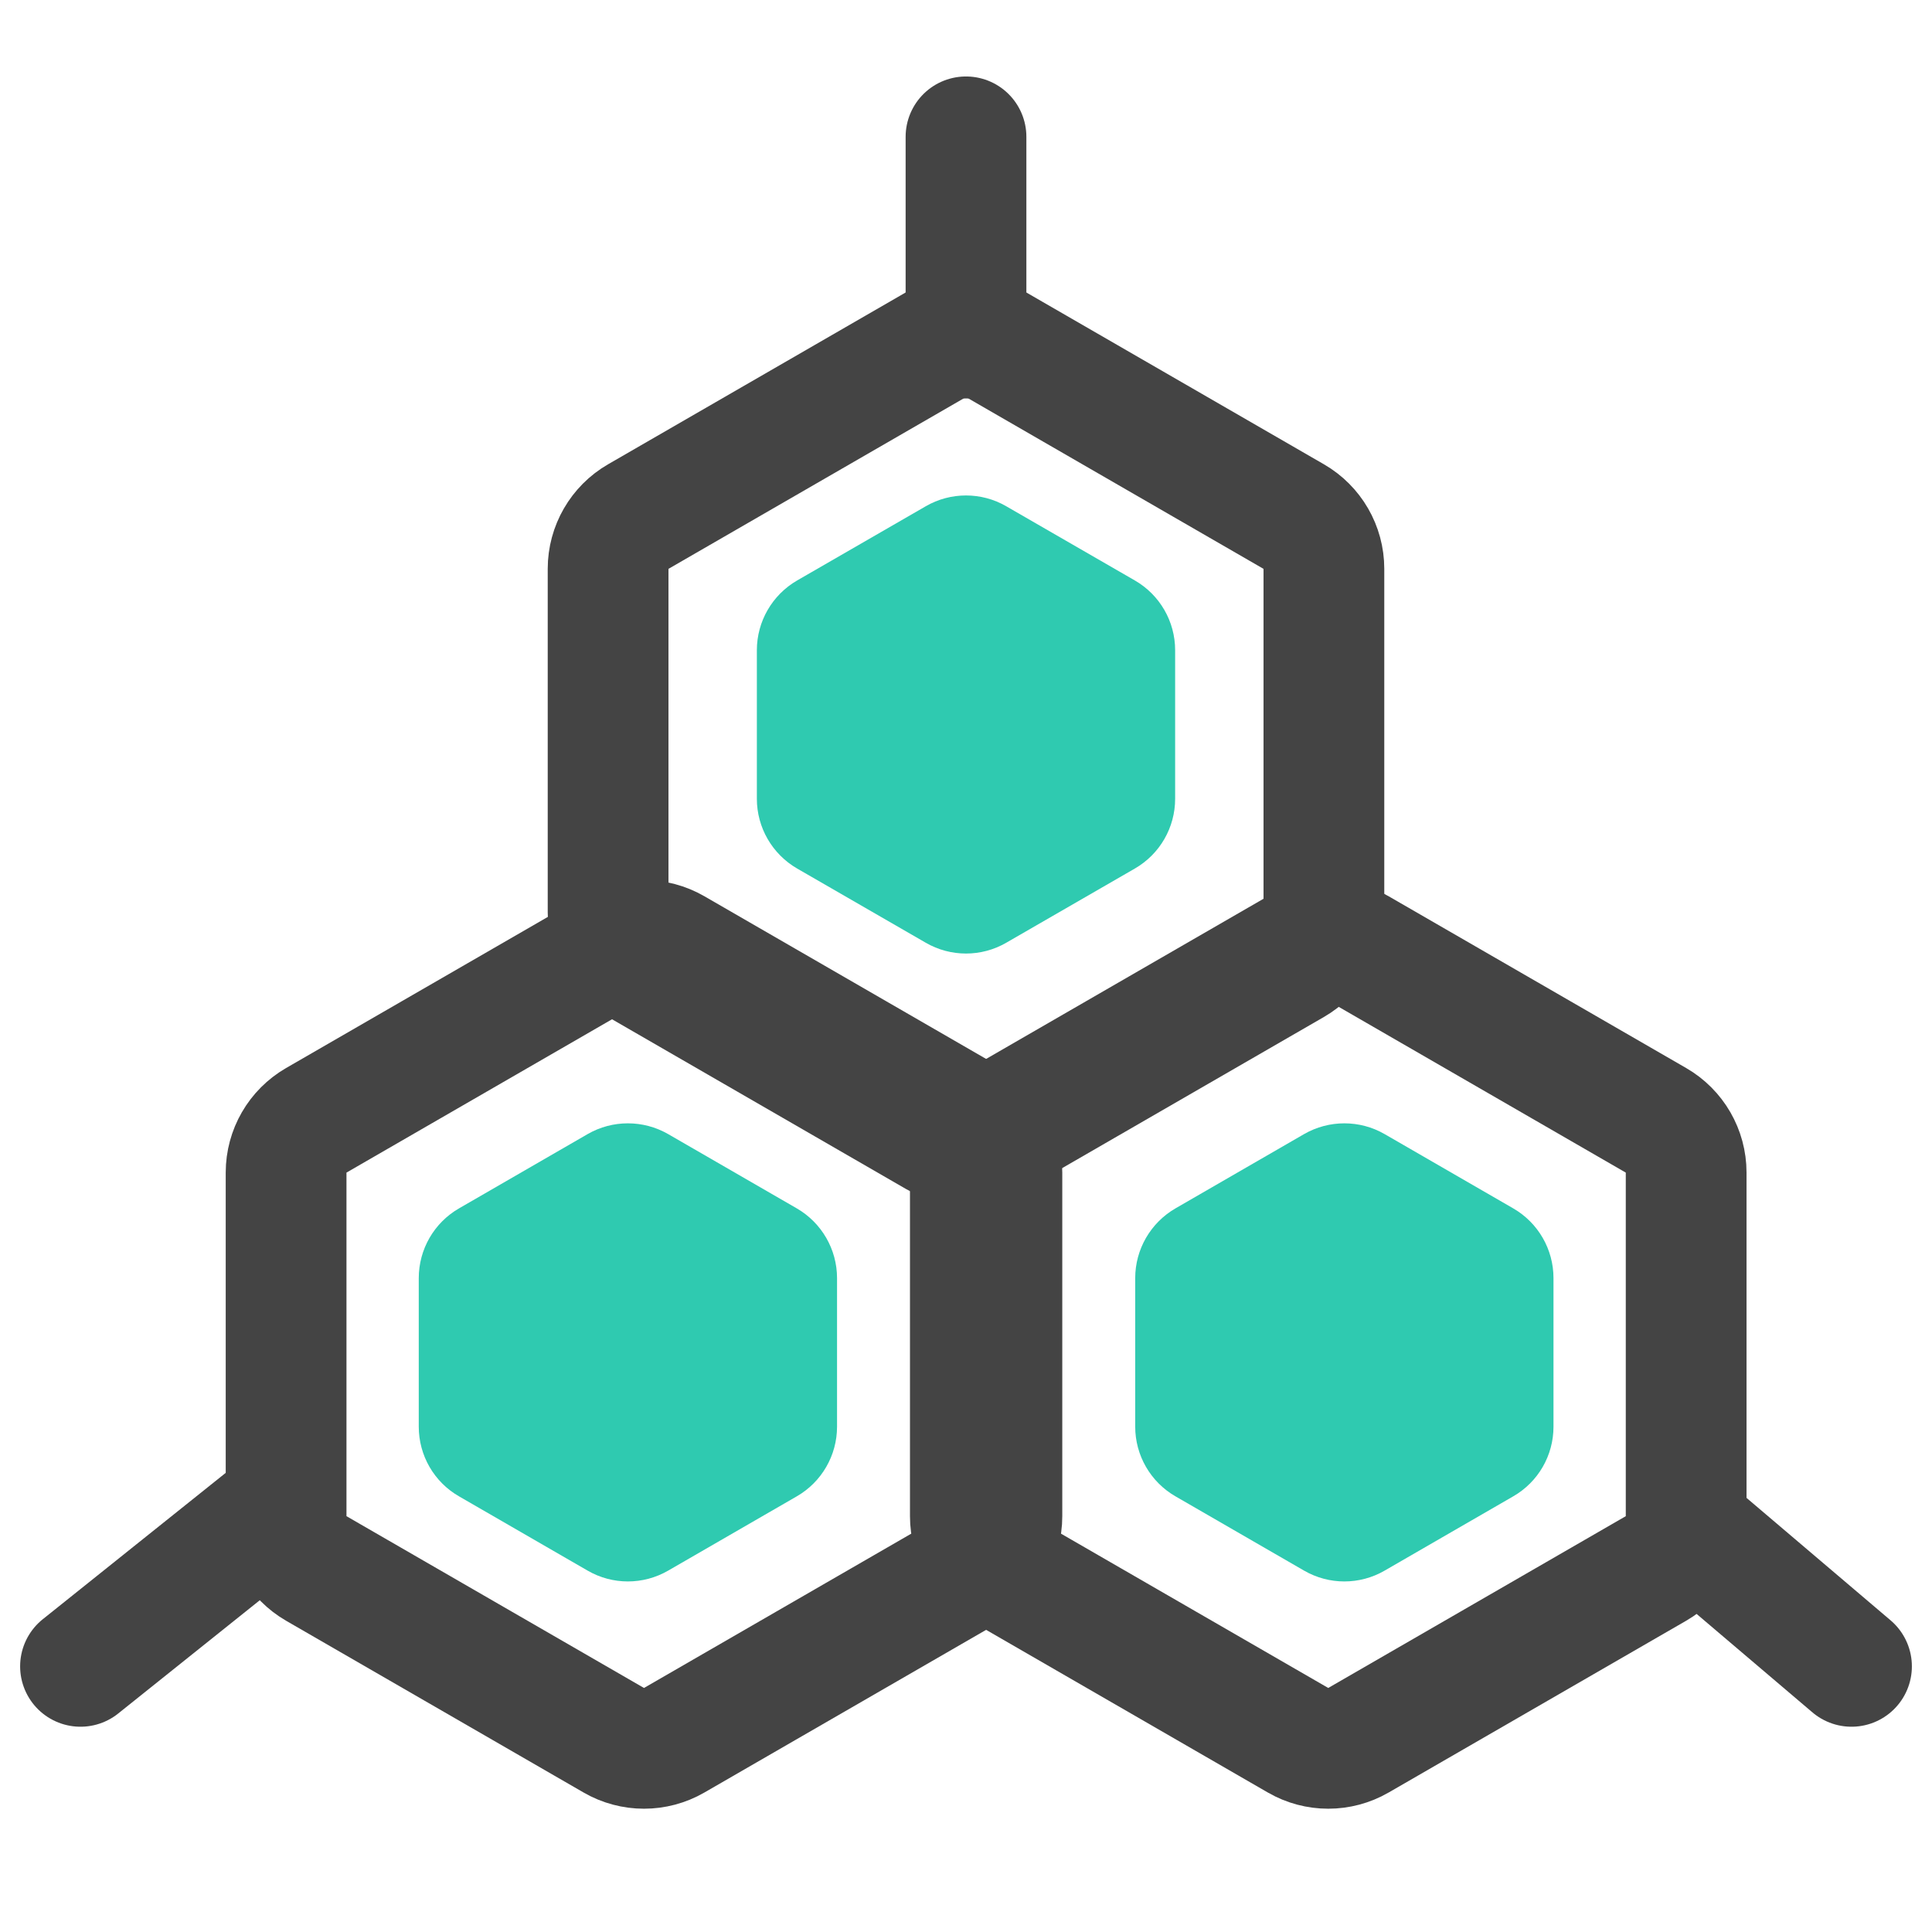 <svg width="24" height="24" viewBox="0 0 24 24" fill="none" xmlns="http://www.w3.org/2000/svg">
<path d="M11.625 4.283C11.857 4.149 12.143 4.149 12.375 4.283L16.071 6.417C16.303 6.551 16.446 6.798 16.446 7.066V11.334C16.446 11.602 16.303 11.85 16.071 11.984L12.375 14.118C12.143 14.252 11.857 14.252 11.625 14.118L7.929 11.984C7.697 11.85 7.554 11.602 7.554 11.334V7.066C7.554 6.798 7.697 6.551 7.929 6.417L11.625 4.283Z" stroke="#444444" stroke-width="1.5"/>
<path d="M11.5 6.289C11.809 6.11 12.191 6.11 12.5 6.289L14.098 7.211C14.408 7.39 14.598 7.72 14.598 8.077V9.923C14.598 10.28 14.408 10.61 14.098 10.789L12.5 11.711C12.191 11.89 11.809 11.89 11.5 11.711L9.902 10.789C9.593 10.61 9.402 10.28 9.402 9.923V8.077C9.402 7.72 9.593 7.39 9.902 7.211L11.5 6.289Z" fill="#2FCAB0"/>
<path d="M7.3 14.088C7.609 13.91 7.99 13.91 8.3 14.088L9.898 15.011C10.207 15.19 10.398 15.52 10.398 15.877V17.723C10.398 18.08 10.207 18.41 9.898 18.588L8.3 19.511C7.99 19.69 7.609 19.69 7.3 19.511L5.702 18.588C5.392 18.41 5.202 18.08 5.202 17.723V15.877C5.202 15.52 5.392 15.19 5.702 15.011L7.3 14.088Z" fill="#2FCAB0"/>
<path d="M16.2 14.088C16.51 13.91 16.891 13.91 17.2 14.088L18.798 15.011C19.108 15.19 19.298 15.52 19.298 15.877V17.723C19.298 18.08 19.108 18.41 18.798 18.588L17.2 19.511C16.891 19.69 16.51 19.69 16.2 19.511L14.602 18.588C14.293 18.41 14.102 18.08 14.102 17.723V15.877C14.102 15.52 14.293 15.19 14.602 15.011L16.2 14.088Z" fill="#2FCAB0"/>
<path d="M7.625 11.783C7.857 11.649 8.143 11.649 8.375 11.783L12.071 13.917C12.303 14.051 12.446 14.298 12.446 14.566V18.834C12.446 19.102 12.303 19.35 12.071 19.484L8.375 21.618C8.143 21.752 7.857 21.752 7.625 21.618L3.929 19.484C3.697 19.35 3.554 19.102 3.554 18.834V14.566C3.554 14.298 3.697 14.051 3.929 13.917L7.625 11.783Z" stroke="#444444" stroke-width="1.5"/>
<path d="M16.125 11.783C16.357 11.649 16.643 11.649 16.875 11.783L20.571 13.917C20.803 14.051 20.946 14.298 20.946 14.566V18.834C20.946 19.102 20.803 19.35 20.571 19.484L16.875 21.618C16.643 21.752 16.357 21.752 16.125 21.618L12.429 19.484C12.197 19.35 12.054 19.102 12.054 18.834V14.566C12.054 14.298 12.197 14.051 12.429 13.917L16.125 11.783Z" stroke="#444444" stroke-width="1.5"/>
<path d="M21 19L23 20.7" stroke="#444444" stroke-width="1.5" stroke-linecap="round" stroke-linejoin="round"/>
<path d="M12 4.2V1.7" stroke="#444444" stroke-width="1.5" stroke-linecap="round" stroke-linejoin="round"/>
<path d="M3.5 18.7L1 20.7" stroke="#444444" stroke-width="1.5" stroke-linecap="round" stroke-linejoin="round"/>
</svg>
